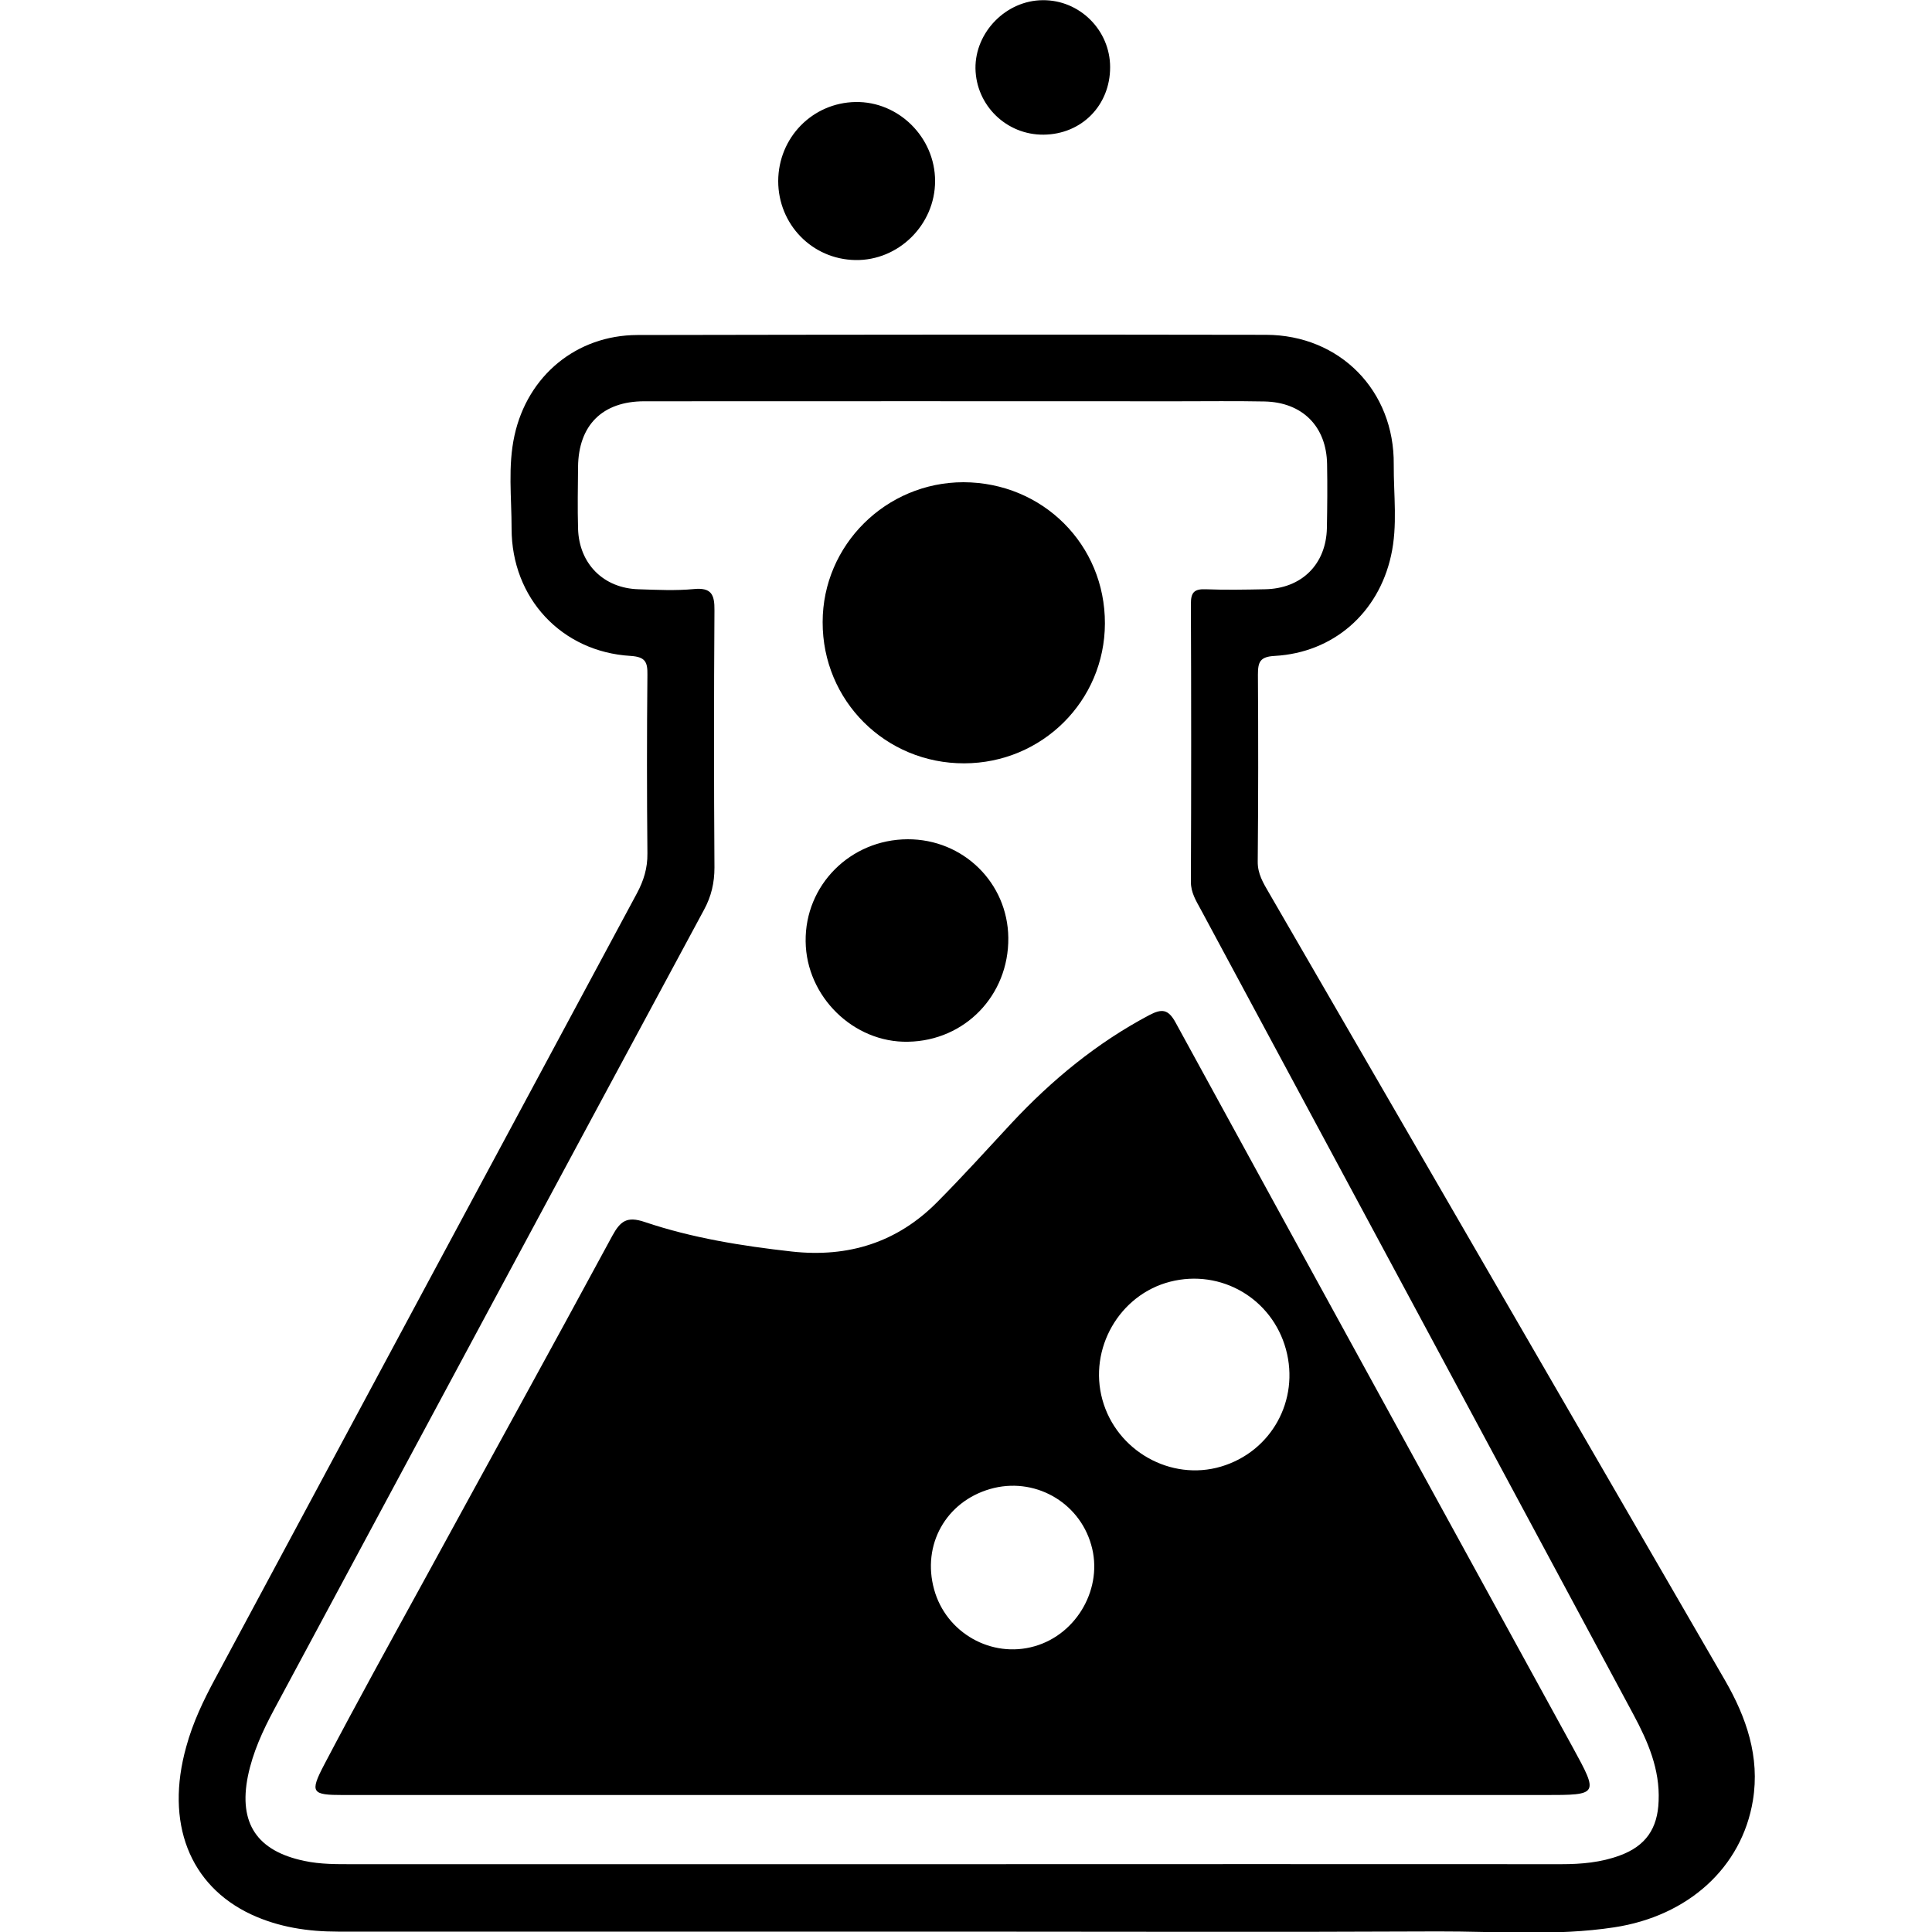 <svg xmlns="http://www.w3.org/2000/svg" viewBox="0 0 1000 1000" width="1000" height="1000">
<path d="M892.9 869.8l-236.1-407.7c-2.9-5-5.9-9.8-5.8-16.2 0.3-32.2 0.3-64.5 0.1-96.7 0-6.5 1-9.3 8.7-9.7 30.3-1.7 53.6-22.1 60.2-51.9 3.5-15.6 1.3-31.4 1.4-47.1 0.4-38.3-27.9-67.1-66.1-67.2-108.5-0.2-216.9-0.1-325.4 0.1-31.5 0.1-56.8 21-63.6 52-3.5 15.9-1.5 32.1-1.5 48.2 0 36 25.9 63.8 61.6 65.9 7.7 0.5 8.8 3.2 8.7 9.8-0.3 30.8-0.3 61.5 0 92.4 0.1 7.6-1.9 14.1-5.5 20.8-72.8 135.4-145.5 270.8-218.2 406.3-6.1 11.3-11.6 22.8-15 35.3-11 39.3 1.6 71.8 33.6 86.8 14.2 6.6 29.3 8.9 44.9 8.9h317.7c83.9 0 167.8 0.3 251.7-0.1 30.4-0.1 60.8 2.5 91.1-2.1 38.4-5.8 66.2-31 71.9-65.7 3.7-22.6-3.4-43-14.4-62.1z m-54.5 90.6c-9.7 3.6-19.9 4.5-30.2 4.5-105.2-0.1-210.3 0-315.5 0h-310c-8.4 0-16.8 0.1-25.2-1.7-24.4-5.1-34.1-19.4-29.2-43.8 2.5-12.3 7.7-23.6 13.6-34.6 74.1-138 148.2-276 222.5-413.9 3.8-7 5.4-14 5.4-21.9-0.3-44.3-0.3-88.7 0-133 0.1-8.2-1.5-12-10.7-11.1-9.4 0.9-19.1 0.4-28.6 0.1-18.1-0.5-30.8-13.2-31.3-31.4-0.3-10.6-0.1-21.3 0-31.9 0.2-21.6 12.6-34 34.3-34 92-0.1 183.9 0 275.9 0 15 0 30-0.2 45.1 0.1 19.6 0.4 32.1 12.9 32.4 32.5 0.2 11 0.1 22-0.1 33-0.4 18.8-13.1 31.4-32.1 31.7-10.2 0.2-20.5 0.4-30.8 0-5.8-0.2-7.5 1.7-7.5 7.5 0.2 48 0.2 96 0 144 0 5.5 2.7 9.8 5.1 14.2 74.7 138.9 149.4 277.8 224 416.8 7.5 14 13.7 28.3 13 44.7-0.5 14.3-6.7 23.3-20.1 28.2z m-395.7-825.8c22.4 0.4 41.3-18.3 41.3-40.9 0-22.6-18.9-41.3-41.2-40.9s-39.9 18.4-40 40.9c0 22.4 17.5 40.5 39.9 40.9z m97.5-64.9c19.7-0.2 34.4-15.2 34.4-34.9 0-19.2-15.8-34.9-34.9-34.7-18.9 0.1-35 16.5-34.8 35.3 0.3 19.1 16 34.5 35.3 34.3z m68.3 459.6c-3.8-7-7.1-7.3-13.6-3.9-27.2 14.4-50.5 33.6-71.4 56-12.7 13.7-25.2 27.5-38.4 40.8-20.7 20.9-46 28.8-75.2 25.6-25.9-2.9-51.6-7-76.2-15.3-9.2-3.1-12.6-0.5-16.8 7.2-32 59.2-64.6 118.2-96.8 177.2-17.6 32.1-35.3 64.1-52.3 96.5-7.6 14.5-6.4 15.7 9.8 15.7h622c27.7 0 27.9-0.1 14.6-24.4-68.5-125.1-137.3-250.2-205.7-375.4z m-73 322.8c-22.3 6.4-45.8-6.9-52-29.4-6.4-23.1 6.1-45.4 29-52 22.5-6.5 45.9 6.4 52.3 28.9 6.4 22-7.2 46.2-29.3 52.5z m96.5-93c-26 7.7-54.1-8.1-61.4-34.6-7.3-26.4 8.8-54.4 35.1-61.1 26.3-6.7 52.7 8.7 59.9 35 7.2 26.4-7.6 53-33.6 60.7z m-132.9-364c40.3-0.1 72.7-32.3 72.8-72.4 0.1-40.8-32.2-73-73.2-73.1-40.1 0-72.9 32.5-72.9 72.4-0.1 40.7 32.5 73.2 73.3 73.1z m-29.1 144.1c29.5-0.5 52.2-24.1 51.9-53.8-0.3-28.5-23.4-51.1-52.1-51-29.6 0.1-53.2 23.7-52.8 52.9 0.3 28.5 24.8 52.5 53 51.9z"/>
</svg>
